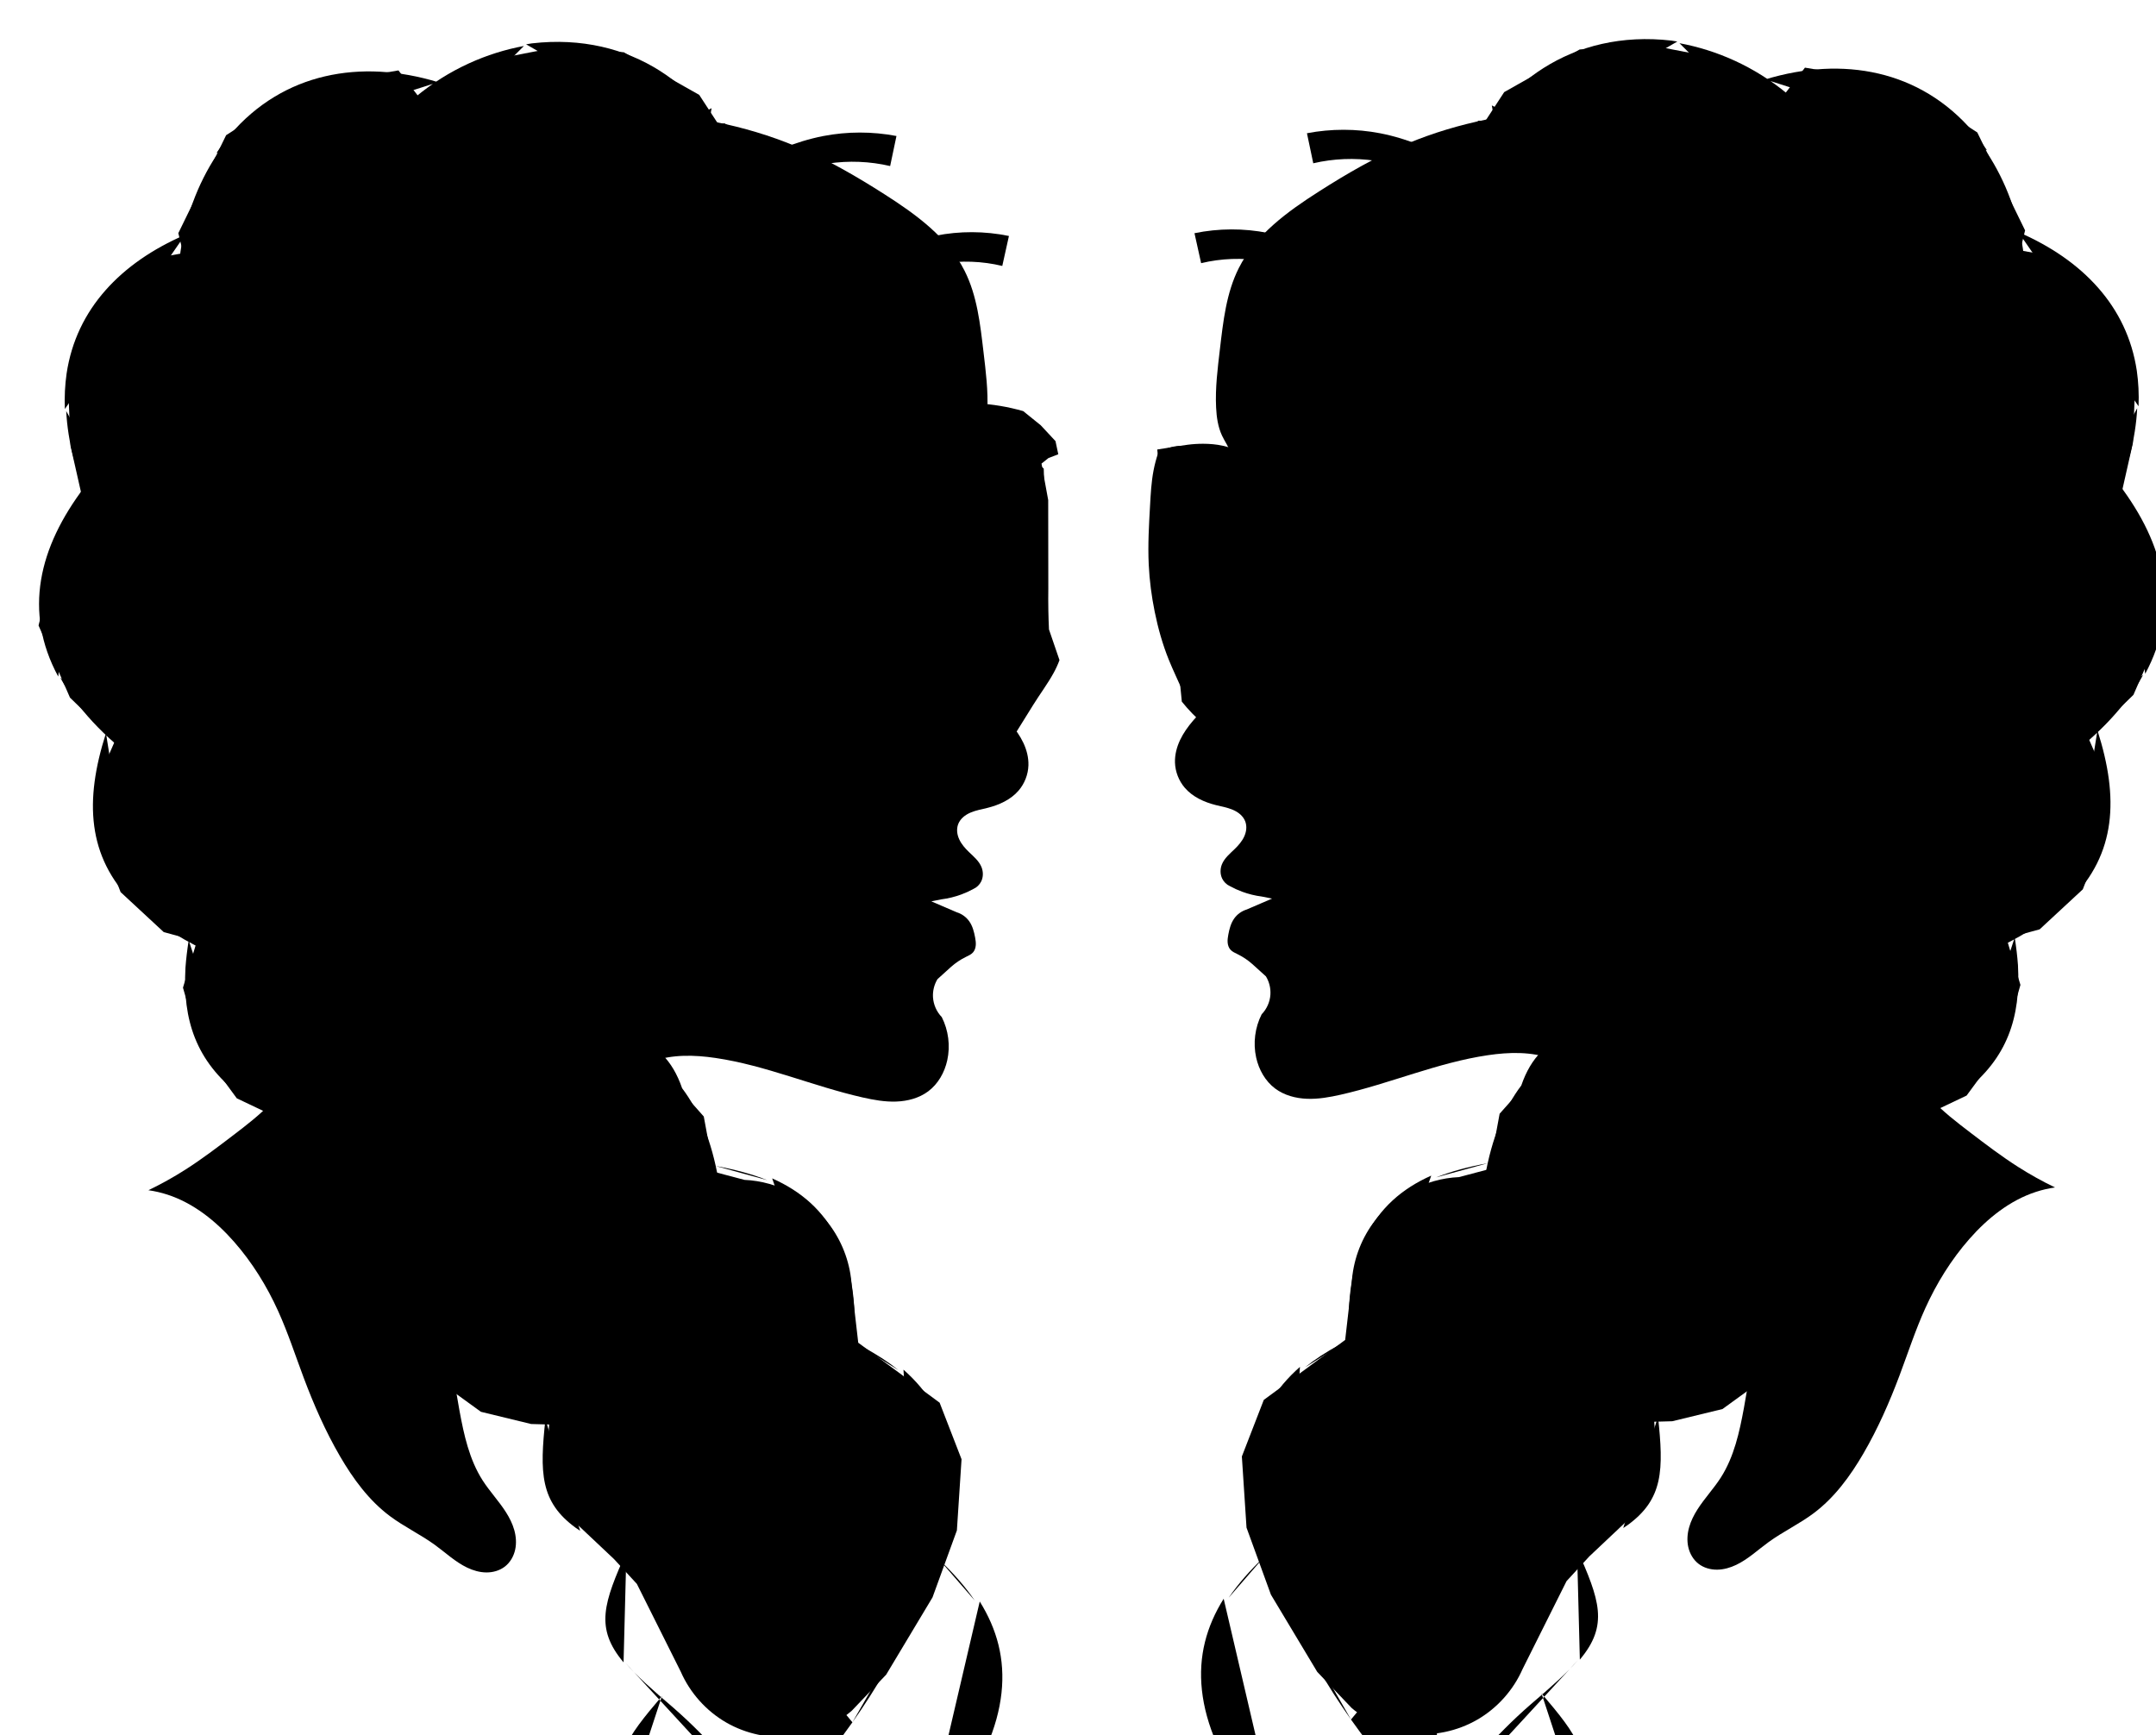 <?xml version="1.0" encoding="UTF-8" standalone="no"?>
<!-- Created with Inkscape (http://www.inkscape.org/) -->
<?xml-stylesheet type="text/css" href="../css/main.css" ?>

<svg xmlns="http://www.w3.org/2000/svg" xmlns:xlink="http://www.w3.org/1999/xlink" version="1.1" viewBox="0 0 902 726">
    <g transform="matrix(2.569,0,0,2.569,-19.609,-20.869)" id="icon">
        <g transform="matrix(-1,0,0,1,374.096,-0.934)" id="hair_and_head_right">
            <path id="right_head" d="m 160.301,168.079 2.224,-2.012 c 0.722,-0.64 1.531,-1.183 2.398,-1.607 0.416,-0.204 0.858,-0.39 1.165,-0.737 0.284,-0.321 0.42,-0.753 0.452,-1.18 0.031,-0.428 -0.034,-0.856 -0.113,-1.278 -0.169,-0.909 -0.409,-1.83 -0.937,-2.588 -0.491,-0.705 -1.224,-1.238 -2.046,-1.489 l -4.143,-1.782 1.656,-0.33 c 1.099,-0.14 2.182,-0.405 3.221,-0.789 0.684,-0.252 1.348,-0.556 1.987,-0.907 0.546,-0.246 1.001,-0.688 1.262,-1.227 0.35,-0.72 0.344,-1.59 0.041,-2.332 -0.203,-0.498 -0.529,-0.937 -0.894,-1.332 -0.364,-0.396 -0.768,-0.752 -1.154,-1.126 -0.616,-0.596 -1.197,-1.25 -1.561,-2.026 -0.182,-0.388 -0.307,-0.805 -0.347,-1.232 -0.04,-0.427 0.008,-0.864 0.159,-1.265 0.168,-0.445 0.462,-0.838 0.819,-1.153 0.356,-0.316 0.774,-0.557 1.212,-0.744 0.876,-0.373 1.826,-0.53 2.749,-0.762 1.904,-0.478 3.785,-1.33 5.064,-2.819 0.977,-1.137 1.552,-2.613 1.599,-4.112 0.039,-1.262 -0.287,-2.519 -0.825,-3.661 -0.538,-1.142 -1.282,-2.177 -2.101,-3.139 -1.638,-1.922 -3.589,-3.579 -5.058,-5.633 -1.861,-2.603 -2.862,-5.739 -3.349,-8.902 -0.372,-2.417 -0.459,-4.891 -0.069,-7.305 0.412,-2.548 1.343,-4.978 2.082,-7.451 0.739,-2.473 1.291,-5.072 0.916,-7.626 -0.162,-1.101 -0.493,-2.17 -0.708,-3.262 -0.215,-1.092 -0.309,-2.238 3.6e-4,-3.307 0.307,-1.061 0.989,-1.97 1.456,-2.971 0.659,-1.413 0.881,-2.991 0.959,-4.548 0.159,-3.174 -0.246,-6.346 -0.618,-9.503 -0.533,-4.52 -1.03,-9.161 -3.078,-13.226 -2.743,-5.447 -7.924,-9.2 -13.065,-12.481 -4.607,-2.941 -9.357,-5.69 -14.399,-7.797 -8.371,-3.498 -17.439,-5.168 -26.504,-5.521 -6.176,-0.241 -12.371,0.12 -18.491,0.98 -5.691,0.8 -11.327,2.033 -16.788,3.824 -2.689,0.882 -5.339,1.901 -7.857,3.194 -4.287,2.202 -8.141,5.175 -11.669,8.459 -3.773,3.514 -7.199,7.402 -10.188,11.603 -3.138,4.412 -5.784,9.155 -8.233,13.984 -2.237,4.412 -4.32,8.916 -5.882,13.61 -0.806,2.422 -1.473,4.894 -1.891,7.412 -0.599,3.611 -0.683,7.298 -0.409,10.948 0.351,4.674 1.289,9.306 2.837,13.73 2.122,6.063 5.355,11.664 8.488,17.271 2.678,4.792 5.34,9.678 9.127,13.652 2.88,3.023 6.334,5.434 9.397,8.271 1.055,0.977 2.063,2.004 3.019,3.077 0.377,1.087 0.634,2.215 0.765,3.358 0.569,4.986 -1.269,9.908 -3.239,14.524 -2.017,4.723 -4.263,9.456 -7.758,13.219 -1.914,2.061 -4.16,3.781 -6.395,5.488 -2.536,1.936 -5.079,3.869 -7.769,5.584 -1.937,1.235 -3.948,2.353 -6.018,3.349 1.05,0.148 2.088,0.389 3.096,0.717 4.267,1.388 7.896,4.31 10.858,7.681 2.95,3.358 5.327,7.2 7.172,11.272 1.608,3.55 2.813,7.266 4.182,10.914 1.646,4.387 3.539,8.693 5.895,12.743 2.14,3.68 4.711,7.193 8.12,9.743 2.319,1.735 4.97,2.983 7.316,4.683 1.746,1.265 3.334,2.787 5.28,3.715 0.973,0.464 2.034,0.773 3.112,0.782 1.078,0.009 2.175,-0.297 3.027,-0.958 0.867,-0.673 1.441,-1.685 1.673,-2.757 0.228,-1.049 0.143,-2.151 -0.146,-3.184 -0.289,-1.033 -0.778,-2.002 -1.354,-2.908 -1.151,-1.811 -2.647,-3.383 -3.804,-5.191 -2.163,-3.379 -3.039,-7.403 -3.766,-11.349 -0.672,-3.648 -1.251,-7.344 -1.105,-11.051 0.192,-4.854 1.642,-9.625 3.975,-13.886 2.048,-3.741 4.748,-7.078 7.43,-10.394 3.37,-4.167 6.737,-8.337 10.168,-12.455 1.537,-1.844 3.092,-3.684 4.872,-5.295 1.78,-1.611 3.8,-2.996 6.061,-3.803 3.264,-1.164 6.847,-1.066 10.276,-0.562 8.191,1.204 15.895,4.601 23.969,6.431 1.803,0.409 3.643,0.74 5.491,0.672 1.848,-0.068 3.721,-0.562 5.202,-1.669 1.616,-1.208 2.662,-3.082 3.096,-5.052 0.519,-2.355 0.197,-4.886 -0.894,-7.037 -0.834,-0.858 -1.35,-2.019 -1.427,-3.213 -0.067,-1.032 0.192,-2.082 0.729,-2.965 l 1e-5,0" />
            <g transform="matrix(-1,0,0,1,271.658,3.569)" id="braid_right">
                <path
                      d=" m 125.308,283.654 -5.598,-5.873 -7.545,-12.58 -3.972,-10.914 -0.758,-11.59 3.57,-9.21 13.254,-9.768 1.069,-9.288 c 0.194,-3.451 1.392,-6.84 3.411,-9.646 3.216,-4.471 8.546,-7.349 14.049,-7.585 l 4.961,-1.311 1.664,-9.011 8.412,-9.489 22.449,-55.139 -10.848,-42.031 -36.764,-33.092 5.236,-12.782 7.182,-6.075 5.078,-7.781 12.302,-6.95 13.217,-0.361 10.638,2.061 9.131,6.07 3.69,-4.804 15.798,2.655 12.267,7.895 7.784,15.954 -0.793,3.255 6.351,1.149 6.789,6.428 5.64,12.779 -0.433,11.034 -1.705,7.542 3.773,9.009 3.139,12.7 -5.117,11.75 -7.301,7.107 2.979,6.826 -0.355,8.534 -3.57,9.21 -7.024,6.512 -5.398,1.47 2.265,7.58 -2.815,9.924 -5.951,8.099 -8.85,4.21 -2.619,0.953 0.201,7.343 -1.546,7.979 -6.983,7.98 -5.199,3.375 -6.866,1.51 -0.276,6.033 -2.141,7.701 -5.476,3.971 -8.176,1.987 -2.937,0.08 0.478,6.747 -2.022,6.669 -9.024,8.512 -3.714,4.035 -7.156,14.314 c -1.507,3.439 -4.136,6.376 -7.387,8.253 -3.252,1.877 -7.109,2.685 -10.841,2.27 -3.528,-0.392 -6.927,-1.872 -9.617,-4.186"
                      id="braid_right_bg"/>
                <path
                      d="m 142.497,88.258 c 1.194,-3.611 2.992,-6.595 5.048,-9.146 2.057,-2.551 4.381,-4.675 6.805,-6.496 -1.723,-2.433 -3.213,-5.376 -4.228,-8.672 -1.015,-3.295 -1.548,-6.939 -1.492,-10.676 0.002,-0.123 0.005,-0.246 0.009,-0.368 m 20.863,14.834 c 0.021,0.038 0.041,0.077 0.062,0.115 0.617,1.159 1.348,2.236 2.17,3.215 1.603,1.964 3.135,3.224 4.312,4.095 1.177,0.871 2.012,1.353 2.449,1.695 0.437,0.343 0.48,0.544 0.18,0.793 -0.3,0.248 -0.943,0.542 -1.816,1.03 m -22.509,-6.062 c 3.349,4.695 7.783,7.874 12.302,8.907 M 148.638,52.901 c -0.114,0.045 -0.228,0.09 -0.342,0.136 -8.961,3.66 -17.648,11.21 -23.312,21.993 -1.732,3.229 -2.925,6.537 -3.652,9.797 -0.727,3.26 -0.99,6.473 -0.868,9.573 m 9.167,-54.732 c -0.077,0.069 -0.154,0.139 -0.231,0.209 -3.025,2.848 -5.336,5.971 -6.993,9.202 -1.657,3.232 -2.663,6.576 -3.09,9.949 -0.853,6.746 0.584,13.629 4.003,20.195 m 53.786,-6.142 c -0.024,-0.009 -0.048,-0.018 -0.073,-0.027 -1.104,-0.421 -2.561,-0.777 -4.351,-0.879 m -23.988,-19.353 c 3.556,-1.343 7.005,-1.824 10.283,-1.832 3.277,-0.009 6.392,0.459 9.332,1.194 0.787,-2.809 2.093,-5.751 3.949,-8.558 1.855,-2.807 4.261,-5.472 7.103,-7.764 0.221,-0.176 0.444,-0.351 0.669,-0.522 m 1.605,25.535 c -0.061,0.141 -0.12,0.282 -0.177,0.424 -0.45,1.116 -0.784,2.262 -1.006,3.416 -0.512,2.479 -0.523,4.461 -0.455,5.924 0.067,1.463 0.219,2.416 0.227,2.973 0.008,0.557 -0.124,0.72 -0.51,0.646 -0.386,-0.074 -1.023,-0.386 -1.959,-0.755 M 168.31,52.183 c -1.538,5.559 -1.216,11.007 0.813,15.174 m 10.907,-32.018 c -0.246,-0.141 -0.495,-0.28 -0.746,-0.417 -8.439,-4.494 -19.603,-6.377 -31.343,-4.03 -3.598,0.686 -6.917,1.841 -9.904,3.326 -2.987,1.485 -5.646,3.301 -7.972,5.343 m 48.286,-27.308 c -0.316,-0.055 -0.632,-0.106 -0.948,-0.152 -4.045,-0.472 -7.852,-0.244 -11.337,0.54 -3.486,0.784 -6.655,2.124 -9.489,3.918 -5.669,3.587 -10.031,8.982 -12.937,15.679 m 38.63,37.906 c -0.033,-0.082 -0.067,-0.166 -0.102,-0.252 -0.371,-1.086 -0.992,-2.372 -1.975,-3.744 m -0.064,-30.814 c 3.264,1.929 5.796,4.284 7.883,6.799 2.087,2.516 3.73,5.2 5.119,7.939 2.404,-1.074 5.144,-1.928 8.087,-2.453 2.943,-0.525 6.085,-0.719 9.249,-0.542 1.02,0.056 2.041,0.146 3.057,0.268 m -17.034,19.059 c -0.691,0.177 -1.367,0.385 -2.026,0.623 -0.702,0.267 -1.385,0.562 -2.045,0.884 -2.46,1.15 -4.202,2.302 -5.467,3.191 -1.265,0.889 -2.058,1.525 -2.611,1.824 -0.553,0.3 -0.866,0.268 -1.136,-0.084 -0.27,-0.351 -0.494,-1.021 -0.848,-1.937 m 10.773,-20.834 c -5.307,2.392 -9.393,6 -11.435,10.268 m 31.828,-12.994 c -0.248,-0.999 -0.532,-2.004 -0.855,-3.014 -2.696,-8.326 -8.032,-16.735 -16.324,-23.505 -2.743,-2.281 -5.662,-4.081 -8.635,-5.446 -2.973,-1.365 -6,-2.298 -9.007,-2.855 m 50.066,17.429 c -0.695,-1.037 -1.432,-2.019 -2.205,-2.944 -2.169,-2.558 -4.601,-4.61 -7.202,-6.187 -2.602,-1.577 -5.374,-2.683 -8.263,-3.355 -5.777,-1.345 -12.033,-0.981 -18.427,0.952 M 190.339,73.355 c 0.068,-0.455 0.144,-0.942 0.221,-1.463 0.175,-0.949 0.343,-2.049 0.45,-3.3 m 22.583,-21.185 c 0.845,3.59 1.016,6.998 0.848,10.265 -0.168,3.267 -0.678,6.398 -1.329,9.471 4.553,1.412 9.433,3.825 13.891,7.011 1.399,0.999 2.759,2.065 4.067,3.177 m -24.81,6.041 c -1.217,-0.575 -2.448,-1.073 -3.692,-1.489 -0.222,-0.073 -0.444,-0.143 -0.666,-0.211 -2.798,-0.914 -5.034,-1.456 -6.76,-1.908 -1.726,-0.452 -2.947,-0.813 -3.78,-1.261 -0.833,-0.448 -1.279,-0.98 -1.477,-1.706 -0.197,-0.725 -0.145,-1.642 0.002,-2.811 m 23.224,-6.843 c -5.698,-1.746 -11.3,-2.15 -16.185,-1.054 m 34.143,11.242 c 0.635,-1.614 1.215,-3.284 1.732,-5.012 2.222,-7.513 3.129,-16.016 1.992,-25.066 -0.769,-6.63 -2.991,-12.285 -6,-16.884 m 24.669,41.285 c 0.081,-2.003 -0.019,-3.933 -0.283,-5.782 -0.792,-5.29 -3.015,-9.79 -6.316,-13.536 -3.301,-3.746 -7.692,-6.763 -12.983,-9.057 m -36.62,42.328 c 0.502,-0.795 1.086,-1.649 1.724,-2.592 0.408,-0.581 0.842,-1.203 1.293,-1.87 m 30.812,-3.727 c -1.357,3.332 -3.071,6.227 -4.939,8.908 -1.868,2.681 -3.894,5.147 -5.972,7.591 2.144,2.373 4.248,5.09 6.198,8.022 1.95,2.932 3.743,6.076 5.308,9.243 m -25.228,-4.7 c -1.007,-1.362 -2.05,-2.664 -3.125,-3.897 -2.041,-2.436 -3.712,-4.346 -4.987,-5.951 -1.275,-1.604 -2.154,-2.903 -2.666,-4.077 -1.022,-2.347 -0.548,-4.213 0.862,-6.645 m 23.637,8.004 c -4.093,-4.501 -8.606,-8.123 -13.376,-10.533 m 24.883,27.799 c 6.612,-6.262 12.643,-13.95 17.222,-23.35 2.78,-5.567 4.085,-10.922 4.336,-15.851 m 1.305,43.243 c 2.874,-5.329 3.643,-10.596 2.793,-15.731 -0.85,-5.135 -3.311,-10.179 -7.117,-15.193 m -52.933,20.517 c 1.338,-1.144 2.981,-2.32 4.864,-3.661 m 29.515,10.113 c -1.305,1.207 -2.64,2.303 -3.992,3.321 -4.028,3.034 -8.174,5.413 -12.363,7.946 2.396,6.075 4.421,13.128 5.955,19.87 m -23.209,-10.896 c -0.552,-1.709 -1.132,-3.388 -1.744,-5.03 -1.888,-5.387 -3.053,-9.223 -3.368,-12.232 -0.314,-3.009 0.222,-5.193 1.58,-7.172 0.519,-0.765 1.18,-1.5 1.971,-2.24 m 18.816,17.699 c -1.71,-4.295 -3.669,-8.357 -5.928,-12.092 -0.784,-1.276 -1.598,-2.513 -2.439,-3.705 m 14.322,35.667 c 7.842,-4.174 15.587,-9.117 23.049,-15.46 2.757,-2.295 5.031,-4.651 6.888,-7.024 1.177,-1.5 2.175,-3.008 3.01,-4.517 m -11.862,36.669 c 3.757,-3.794 5.722,-7.948 6.328,-12.513 0.606,-4.565 -0.135,-9.557 -1.914,-15.116 m -57.153,3.146 c 1.741,-1.047 3.769,-2.009 6.065,-3.012 m 25.553,17.904 c -4.781,2.476 -9.543,4.143 -14.317,5.972 -1.351,0.514 -2.701,1.035 -4.052,1.581 1.273,6.53 2.294,13.794 2.928,20.733 m -21.151,-14.07 c -0.326,-1.804 -0.677,-3.592 -1.052,-5.364 -1.363,-7.106 -1.764,-11.969 -0.888,-15.663 0.941,-3.682 2.994,-6.15 6.126,-8.228 m 14.037,22.591 c -0.279,-1.404 -0.571,-2.799 -0.878,-4.184 -1.019,-4.781 -2.176,-9.467 -3.528,-13.951 m 7.334,38.867 c 7.796,-2.953 15.703,-6.419 23.686,-10.405 0.35,-0.169 0.7,-0.34 1.05,-0.512 4.925,-2.353 8.666,-4.931 11.477,-7.712 m -16.968,31.18 c 3.544,-2.736 5.856,-5.785 7.224,-9.199 1.367,-3.414 1.794,-7.198 1.562,-11.464 -0.104,-1.424 -0.283,-2.916 -0.526,-4.481 m -56.356,-6.552 c 1.808,-0.847 3.904,-1.589 6.292,-2.339 m 22.515,21.556 c -6.361,2.326 -12.456,3.459 -18.639,5.125 0.427,6.777 0.525,14.278 0.29,21.413 m -18.666,-17.172 c -0.091,-1.872 -0.208,-3.729 -0.349,-5.572 -0.422,-7.198 -0.222,-12.09 1.002,-15.667 1.224,-3.578 3.454,-5.827 6.81,-7.592 m 10.914,24.591 c -0.426,-6.443 -1.139,-12.72 -2.129,-18.818 m 2.419,40.231 c 8.222,-2.024 16.61,-4.607 25.124,-7.756 5.094,-1.821 9.067,-3.941 12.165,-6.286 m -20.275,29.413 c 4.382,-2.705 7.181,-6.069 8.861,-10.122 1.681,-4.053 2.251,-8.806 2.159,-14.383 m -53.503,-14.241 c 1.852,-0.604 3.968,-1.063 6.364,-1.49 m 19.053,24.933 c -6.06,1.415 -11.771,1.772 -17.598,2.518 -0.397,0.011 -0.796,0.026 -1.197,0.046 -0.729,3.201 -1.322,6.538 -1.745,9.868 -0.423,3.33 -0.676,6.654 -0.773,9.831 m -19.766,-16.498 c 0.198,-1.989 0.446,-3.981 0.748,-5.973 1.111,-6.46 3.199,-11.359 5.922,-14.963 1.609,-4.666 4.252,-7.086 8.304,-8.627 m 7.311,26.362 c 0.079,-0.351 0.159,-0.701 0.241,-1.051 0.33,-6.216 0.398,-12.303 0.209,-18.251 m -2.969,39.001 c 7.211,-1.086 14.368,-1.485 21.292,-1.249 1.418,-0.311 2.84,-0.637 4.268,-0.979 5.134,-1.167 9.217,-2.792 12.481,-4.763 m -20.023,21.773 c 2.804,-0.968 4.769,-2.18 6.187,-3.793 1.418,-1.613 2.287,-3.624 2.917,-6.104 0.657,-2.467 1.107,-5.172 1.411,-8.125 m -55.5,-19.225 c 2.509,-0.998 5.318,-1.75 8.427,-2.312 m 18.485,24.832 c -3.372,0.475 -6.687,0.904 -10.009,1.47 -3.322,0.566 -6.65,1.27 -10.017,2.347 0.329,6.329 1.213,12.96 2.521,18.961 0.112,0.492 0.227,0.978 0.345,1.46 M 126.016,232.377 c -0.077,-0.523 -0.151,-1.048 -0.221,-1.575 -0.248,-1.549 -0.469,-3.11 -0.664,-4.679 -0.433,-4.106 -0.384,-7.743 0.052,-10.931 0.436,-3.188 1.261,-5.929 2.415,-8.279 2.308,-4.699 5.92,-7.835 10.677,-9.957 m 7.682,26.629 c -0.36,-6.513 -0.193,-13.173 0.56,-19.865 m 2.306,40.286 c 0.453,-0.197 0.907,-0.389 1.361,-0.577 7.298,-3.07 14.824,-5.228 22.323,-6.552 4.775,-0.791 8.396,-1.514 11.225,-2.466 m -14.188,19.941 c 0.263,-0.169 0.515,-0.338 0.755,-0.508 2.844,-2.077 4.334,-4.305 4.966,-7.131 0.632,-2.825 0.401,-6.236 -0.061,-10.504 m -57.485,-8.023 c 0.392,-0.318 0.795,-0.631 1.21,-0.937 1.778,-1.292 3.788,-2.474 6.021,-3.575 m 23.838,20.402 c -2.997,1.263 -5.969,2.504 -8.926,3.912 -2.956,1.408 -5.897,2.985 -8.788,4.967 1.113,3.323 2.417,6.657 3.868,9.852 1.451,3.195 3.047,6.251 4.7,9.058 m -25.2,-4.543 c -0.903,-1.91 -1.764,-3.862 -2.578,-5.855 -1.525,-3.938 -2.441,-7.594 -2.856,-10.935 -0.415,-3.341 -0.329,-6.37 0.178,-9.106 1.014,-5.472 3.696,-9.773 7.706,-13.319 m 14.183,24.848 c -2.136,-6.311 -3.739,-13.041 -4.7,-20.121 m 13.268,39.031 c 6.378,-5.412 13.18,-9.723 20.093,-12.86 4.157,-1.831 7.223,-3.238 9.492,-4.668 m -6.752,21.445 c 2.339,-2.781 3.171,-5.202 2.92,-7.999 -0.251,-2.796 -1.587,-5.947 -3.385,-10.008 m -56.725,7.931 c 1.548,-2.265 3.474,-4.457 5.745,-6.617 m 28.599,12.852 c -2.505,2.082 -4.997,4.127 -7.426,6.325 -2.429,2.198 -4.796,4.549 -6.998,7.275 2.018,2.866 4.222,5.688 6.528,8.332 2.306,2.644 4.713,5.108 7.107,7.309 m -25.432,2.943 c -1.417,-1.578 -2.804,-3.209 -4.158,-4.893 -2.595,-3.351 -4.521,-6.604 -5.878,-9.693 -1.357,-3.089 -2.144,-6.016 -2.444,-8.778 -0.601,-5.524 0.729,-10.383 3.542,-14.894 m 20.735,19.675 c -3.854,-5.436 -7.319,-11.422 -10.288,-17.888 m 23.923,33.529 c 4.538,-7.006 9.83,-13.047 15.563,-18.05 3.463,-2.955 6.001,-5.21 7.764,-7.272 m -0.342,22.464 c 1.434,-3.285 1.541,-5.81 0.504,-8.404 -1.036,-2.594 -3.212,-5.235 -6.095,-8.628 m -52.056,23.934 c 0.826,-2.638 2.037,-5.311 3.59,-8.044"
                      id="braid_right_line"/>
                <path
                      d="m 229.315,133.253 c -2.266,2.858 -5.07,5.287 -8.222,7.122 -3.914,2.28 -8.363,3.635 -12.883,3.925 l -4.709,-8.613 -8.68,-22.682 c -16.981,-3.662 -33.919,-7.524 -50.809,-11.584 -10.658,-2.562 -21.296,-5.202 -31.915,-7.921 l -4.559,-45.152 38.475,-23.209 22.039,1.822 7.461,1.584 c 5.957,5.244 11.763,10.66 17.408,16.239 6.374,6.299 12.544,12.805 18.496,19.505 l 0.265,5.138 22.169,36.751 -4.073,4.438 -2.063,1.224 -15.314,-23.093 -3.73,0 20.645,44.505"
                      id="braid_right_head_patch_bg"/>
            </g>
            <g transform="matrix(-1,0,0,1,269.912,7.108)" id="headband_right">
                <path
                      id="path3769-6-4-9-6-7-8-4"
                      d="m 116.288,23.649 1.03,4.893 c 3.286,-0.769 6.743,-0.911 10.109,-0.406 4.012,0.587 7.944,2.14 11.68,4.136 0,10e-7 0,10e-7 0,2e-6 6.744,3.611 12.727,8.72 18.237,14.306 0,10e-7 0,3e-6 0,4e-6 6.457,6.562 12.262,13.795 17.17,21.618 8.237,13.126 13.927,27.924 16.604,43.314 -2.049,-15.486 -7.149,-30.627 -14.969,-44.294 -4.66,-8.144 -10.269,-15.756 -16.593,-22.728 0,-2e-6 0,-3e-6 -1e-5,-5e-6 -5.385,-5.949 -11.407,-11.512 -18.475,-15.709 -3.918,-2.33 -8.228,-4.217 -12.88,-5.126 -3.913,-0.752 -7.972,-0.757 -11.913,-0.004 z" />
                <path
                      id="path3769-6-4-9-6-7-7-6-2"
                      d="m 97.972,39.93 1.083,4.881 c 3.265,-0.787 6.713,-0.915 10.051,-0.363 3.976,0.634 7.872,2.304 11.729,4.215 18.612,9.302 34.5,24.294 44.923,42.546 0,10e-7 0,2e-6 0,3e-6 10.425,18.251 15.368,39.738 13.895,60.917 2.17,-21.119 -2.042,-42.968 -12.055,-61.928 0,-3e-6 0,-5e-6 -1e-5,-7e-6 C 157.583,71.24 141.812,55.257 122.775,44.939 c 0,-2e-6 0,-3e-6 0,-4e-6 -3.932,-2.149 -8.169,-4.094 -12.832,-5.048 -3.932,-0.784 -8.021,-0.774 -11.972,0.039 z" />
            </g>
            <path
                  d="m 43.51,117.157 c 4.513,-4.638 9.178,-9.129 13.984,-13.463 6.227,-5.615 12.691,-10.966 19.369,-16.036 3.13,-1.961 5.626,-4.918 7.034,-8.332 1.179,-2.859 1.599,-6.027 1.205,-9.094"
                  class="braid_right_line_addition"/>
            <path
                  d="m 72.812,137.225 8.705,-27.918 C 82.846,103.174 84.523,97.118 86.537,91.176 90.245,80.24 95.101,69.694 100.998,59.766"
                  class="braid_right_line_addition"/>
            <path
                  d="m 59.556,70.468 14.619,0.565 c 8.074,0.607 16.343,-1.877 22.746,-6.834 5.596,-4.332 9.741,-10.505 11.633,-17.324"
                  class="braid_right_line_addition"/>
            <path
                  d="m 73.334,51.836 c 7.142,1.5 14.585,1.551 21.747,0.15 9.112,-1.783 18.053,-6.186 23.485,-13.716 2.563,-3.552 4.274,-7.715 4.95,-12.042"
                  class="braid_right_line_addition"/>
            <path
                  d="M 46.401,91.162 56.985,103.09"
                  class="braid_right_line_addition"/>
            <path
                  d="m 51.663,144.698 20.496,-33.559 c 1.739,-2.351 3.349,-4.798 4.821,-7.325 0.669,-1.148 1.311,-2.318 1.773,-3.563 0.461,-1.246 0.739,-2.576 0.654,-3.901 -0.085,-1.328 -0.538,-2.631 -1.297,-3.724 -0.758,-1.094 -1.819,-1.975 -3.033,-2.52"
                  class="braid_right_line_addition"/>
            <path
                  d="m 35.017,109.69 c 2.475,3.227 5.409,6.101 8.687,8.508 5.63,4.137 12.28,6.875 19.19,7.904"
                  class="braid_right_line_addition"/>
        </g>
        <g transform="translate(0,-0.483)" id="hair_head_goggle_left">
            <path id="left_head" d="m 160.301,168.079 2.224,-2.012 c 0.722,-0.64 1.531,-1.183 2.398,-1.607 0.416,-0.204 0.858,-0.39 1.165,-0.737 0.284,-0.321 0.42,-0.753 0.452,-1.18 0.031,-0.428 -0.034,-0.856 -0.113,-1.278 -0.169,-0.909 -0.409,-1.83 -0.937,-2.588 -0.491,-0.705 -1.224,-1.238 -2.046,-1.489 l -4.143,-1.782 1.656,-0.33 c 1.099,-0.14 2.182,-0.405 3.221,-0.789 0.684,-0.252 1.348,-0.556 1.987,-0.907 0.546,-0.246 1.001,-0.688 1.262,-1.227 0.35,-0.72 0.344,-1.59 0.041,-2.332 -0.203,-0.498 -0.529,-0.937 -0.894,-1.332 -0.364,-0.396 -0.768,-0.752 -1.154,-1.126 -0.616,-0.596 -1.197,-1.25 -1.561,-2.026 -0.182,-0.388 -0.307,-0.805 -0.347,-1.232 -0.04,-0.427 0.008,-0.864 0.159,-1.265 0.168,-0.445 0.462,-0.838 0.819,-1.153 0.356,-0.316 0.774,-0.557 1.212,-0.744 0.876,-0.373 1.826,-0.53 2.749,-0.762 1.904,-0.478 3.785,-1.33 5.064,-2.819 0.977,-1.137 1.552,-2.613 1.599,-4.112 0.039,-1.262 -0.287,-2.519 -0.825,-3.661 -0.538,-1.142 -1.282,-2.177 -2.101,-3.139 -1.638,-1.922 -3.589,-3.579 -5.058,-5.633 -1.861,-2.603 -2.862,-5.739 -3.349,-8.902 -0.372,-2.417 -0.459,-4.891 -0.069,-7.305 0.412,-2.548 1.343,-4.978 2.082,-7.451 0.739,-2.473 1.291,-5.072 0.916,-7.626 -0.162,-1.101 -0.493,-2.17 -0.708,-3.262 -0.215,-1.092 -0.309,-2.238 3.6e-4,-3.307 0.307,-1.061 0.989,-1.97 1.456,-2.971 0.659,-1.413 0.881,-2.991 0.959,-4.548 0.159,-3.174 -0.246,-6.346 -0.618,-9.503 -0.533,-4.52 -1.03,-9.161 -3.078,-13.226 -2.743,-5.447 -7.924,-9.2 -13.065,-12.481 -4.607,-2.941 -9.357,-5.69 -14.399,-7.797 -8.371,-3.498 -17.439,-5.168 -26.504,-5.521 -6.176,-0.241 -12.371,0.12 -18.491,0.98 -5.691,0.8 -11.327,2.033 -16.788,3.824 -2.689,0.882 -5.339,1.901 -7.857,3.194 -4.287,2.202 -8.141,5.175 -11.669,8.459 -3.773,3.514 -7.199,7.402 -10.188,11.603 -3.138,4.412 -5.784,9.155 -8.233,13.984 -2.237,4.412 -4.32,8.916 -5.882,13.61 -0.806,2.422 -1.473,4.894 -1.891,7.412 -0.599,3.611 -0.683,7.298 -0.409,10.948 0.351,4.674 1.289,9.306 2.837,13.73 2.122,6.063 5.355,11.664 8.488,17.271 2.678,4.792 5.34,9.678 9.127,13.652 2.88,3.023 6.334,5.434 9.397,8.271 1.055,0.977 2.063,2.004 3.019,3.077 0.377,1.087 0.634,2.215 0.765,3.358 0.569,4.986 -1.269,9.908 -3.239,14.524 -2.017,4.723 -4.263,9.456 -7.758,13.219 -1.914,2.061 -4.16,3.781 -6.395,5.488 -2.536,1.936 -5.079,3.869 -7.769,5.584 -1.937,1.235 -3.948,2.353 -6.018,3.349 1.05,0.148 2.088,0.389 3.096,0.717 4.267,1.388 7.896,4.31 10.858,7.681 2.95,3.358 5.327,7.2 7.172,11.272 1.608,3.55 2.813,7.266 4.182,10.914 1.646,4.387 3.539,8.693 5.895,12.743 2.14,3.68 4.711,7.193 8.12,9.743 2.319,1.735 4.97,2.983 7.316,4.683 1.746,1.265 3.334,2.787 5.28,3.715 0.973,0.464 2.034,0.773 3.112,0.782 1.078,0.009 2.175,-0.297 3.027,-0.958 0.867,-0.673 1.441,-1.685 1.673,-2.757 0.228,-1.049 0.143,-2.151 -0.146,-3.184 -0.289,-1.033 -0.778,-2.002 -1.354,-2.908 -1.151,-1.811 -2.647,-3.383 -3.804,-5.191 -2.163,-3.379 -3.039,-7.403 -3.766,-11.349 -0.672,-3.648 -1.251,-7.344 -1.105,-11.051 0.192,-4.854 1.642,-9.625 3.975,-13.886 2.048,-3.741 4.748,-7.078 7.43,-10.394 3.37,-4.167 6.737,-8.337 10.168,-12.455 1.537,-1.844 3.092,-3.684 4.872,-5.295 1.78,-1.611 3.8,-2.996 6.061,-3.803 3.264,-1.164 6.847,-1.066 10.276,-0.562 8.191,1.204 15.895,4.601 23.969,6.431 1.803,0.409 3.643,0.74 5.491,0.672 1.848,-0.068 3.721,-0.562 5.202,-1.669 1.616,-1.208 2.662,-3.082 3.096,-5.052 0.519,-2.355 0.197,-4.886 -0.894,-7.037 -0.834,-0.858 -1.35,-2.019 -1.427,-3.213 -0.067,-1.032 0.192,-2.082 0.729,-2.965 l 1e-5,0" />
            <g transform="matrix(-1,0,0,1,271.658,3.569)" id="braid_left">
                <path
                      d="m 125.308,283.654 -5.598,-5.873 -7.545,-12.58 -3.972,-10.914 -0.758,-11.59 3.57,-9.21 13.254,-9.768 1.069,-9.288 c 0.194,-3.451 1.392,-6.84 3.411,-9.646 3.216,-4.471 8.546,-7.349 14.049,-7.585 l 4.961,-1.311 1.664,-9.011 8.412,-9.489 22.449,-55.139 -10.848,-42.031 -36.764,-33.092 5.236,-12.782 7.182,-6.075 5.078,-7.781 12.302,-6.95 13.217,-0.361 10.638,2.061 9.131,6.07 3.69,-4.804 15.798,2.655 12.267,7.895 7.784,15.954 -0.793,3.255 6.351,1.149 6.789,6.428 5.64,12.779 -0.433,11.034 -1.705,7.542 3.773,9.009 3.139,12.7 -5.117,11.75 -7.301,7.107 2.979,6.826 -0.355,8.534 -3.57,9.21 -7.024,6.512 -5.398,1.47 2.265,7.58 -2.815,9.924 -5.951,8.099 -8.85,4.21 -2.619,0.953 0.201,7.343 -1.546,7.979 -6.983,7.98 -5.199,3.375 -6.866,1.51 -0.276,6.033 -2.141,7.701 -5.476,3.971 -8.176,1.987 -2.937,0.08 0.478,6.747 -2.022,6.669 -9.024,8.512 -3.714,4.035 -7.156,14.314 c -1.507,3.439 -4.136,6.376 -7.387,8.253 -3.252,1.877 -7.109,2.685 -10.841,2.27 -3.528,-0.392 -6.927,-1.872 -9.617,-4.186"
                      id="braid_left_bg" />
                <path
                      d="m 142.497,88.258 c 1.194,-3.611 2.992,-6.595 5.048,-9.146 2.057,-2.551 4.381,-4.675 6.805,-6.496 -1.723,-2.433 -3.213,-5.376 -4.228,-8.672 -1.015,-3.295 -1.548,-6.939 -1.492,-10.676 0.002,-0.123 0.005,-0.246 0.009,-0.368 m 20.863,14.834 c 0.021,0.038 0.041,0.077 0.062,0.115 0.617,1.159 1.348,2.236 2.17,3.215 1.603,1.964 3.135,3.224 4.312,4.095 1.177,0.871 2.012,1.353 2.449,1.695 0.437,0.343 0.48,0.544 0.18,0.793 -0.3,0.248 -0.943,0.542 -1.816,1.03 m -22.509,-6.062 c 3.349,4.695 7.783,7.874 12.302,8.907 M 148.638,52.901 c -0.114,0.045 -0.228,0.09 -0.342,0.136 -8.961,3.66 -17.648,11.21 -23.312,21.993 -1.732,3.229 -2.925,6.537 -3.652,9.797 -0.727,3.26 -0.99,6.473 -0.868,9.573 m 9.167,-54.732 c -0.077,0.069 -0.154,0.139 -0.231,0.209 -3.025,2.848 -5.336,5.971 -6.993,9.202 -1.657,3.232 -2.663,6.576 -3.09,9.949 -0.853,6.746 0.584,13.629 4.003,20.195 m 53.786,-6.142 c -0.024,-0.009 -0.048,-0.018 -0.073,-0.027 -1.104,-0.421 -2.561,-0.777 -4.351,-0.879 m -23.988,-19.353 c 3.556,-1.343 7.005,-1.824 10.283,-1.832 3.277,-0.009 6.392,0.459 9.332,1.194 0.787,-2.809 2.093,-5.751 3.949,-8.558 1.855,-2.807 4.261,-5.472 7.103,-7.764 0.221,-0.176 0.444,-0.351 0.669,-0.522 m 1.605,25.535 c -0.061,0.141 -0.12,0.282 -0.177,0.424 -0.45,1.116 -0.784,2.262 -1.006,3.416 -0.512,2.479 -0.523,4.461 -0.455,5.924 0.067,1.463 0.219,2.416 0.227,2.973 0.008,0.557 -0.124,0.72 -0.51,0.646 -0.386,-0.074 -1.023,-0.386 -1.959,-0.755 M 168.31,52.183 c -1.538,5.559 -1.216,11.007 0.813,15.174 m 10.907,-32.018 c -0.246,-0.141 -0.495,-0.28 -0.746,-0.417 -8.439,-4.494 -19.603,-6.377 -31.343,-4.03 -3.598,0.686 -6.917,1.841 -9.904,3.326 -2.987,1.485 -5.646,3.301 -7.972,5.343 m 48.286,-27.308 c -0.316,-0.055 -0.632,-0.106 -0.948,-0.152 -4.045,-0.472 -7.852,-0.244 -11.337,0.54 -3.486,0.784 -6.655,2.124 -9.489,3.918 -5.669,3.587 -10.031,8.982 -12.937,15.679 m 38.63,37.906 c -0.033,-0.082 -0.067,-0.166 -0.102,-0.252 -0.371,-1.086 -0.992,-2.372 -1.975,-3.744 m -0.064,-30.814 c 3.264,1.929 5.796,4.284 7.883,6.799 2.087,2.516 3.73,5.2 5.119,7.939 2.404,-1.074 5.144,-1.928 8.087,-2.453 2.943,-0.525 6.085,-0.719 9.249,-0.542 1.02,0.056 2.041,0.146 3.057,0.268 m -17.034,19.059 c -0.691,0.177 -1.367,0.385 -2.026,0.623 -0.702,0.267 -1.385,0.562 -2.045,0.884 -2.46,1.15 -4.202,2.302 -5.467,3.191 -1.265,0.889 -2.058,1.525 -2.611,1.824 -0.553,0.3 -0.866,0.268 -1.136,-0.084 -0.27,-0.351 -0.494,-1.021 -0.848,-1.937 m 10.773,-20.834 c -5.307,2.392 -9.393,6 -11.435,10.268 m 31.828,-12.994 c -0.248,-0.999 -0.532,-2.004 -0.855,-3.014 -2.696,-8.326 -8.032,-16.735 -16.324,-23.505 -2.743,-2.281 -5.662,-4.081 -8.635,-5.446 -2.973,-1.365 -6,-2.298 -9.007,-2.855 m 50.066,17.429 c -0.695,-1.037 -1.432,-2.019 -2.205,-2.944 -2.169,-2.558 -4.601,-4.61 -7.202,-6.187 -2.602,-1.577 -5.374,-2.683 -8.263,-3.355 -5.777,-1.345 -12.033,-0.981 -18.427,0.952 M 190.339,73.355 c 0.068,-0.455 0.144,-0.942 0.221,-1.463 0.175,-0.949 0.343,-2.049 0.45,-3.3 m 22.583,-21.185 c 0.845,3.59 1.016,6.998 0.848,10.265 -0.168,3.267 -0.678,6.398 -1.329,9.471 4.553,1.412 9.433,3.825 13.891,7.011 1.399,0.999 2.759,2.065 4.067,3.177 m -24.81,6.041 c -1.217,-0.575 -2.448,-1.073 -3.692,-1.489 -0.222,-0.073 -0.444,-0.143 -0.666,-0.211 -2.798,-0.914 -5.034,-1.456 -6.76,-1.908 -1.726,-0.452 -2.947,-0.813 -3.78,-1.261 -0.833,-0.448 -1.279,-0.98 -1.477,-1.706 -0.197,-0.725 -0.145,-1.642 0.002,-2.811 m 23.224,-6.843 c -5.698,-1.746 -11.3,-2.15 -16.185,-1.054 m 34.143,11.242 c 0.635,-1.614 1.215,-3.284 1.732,-5.012 2.222,-7.513 3.129,-16.016 1.992,-25.066 -0.769,-6.63 -2.991,-12.285 -6,-16.884 m 24.669,41.285 c 0.081,-2.003 -0.019,-3.933 -0.283,-5.782 -0.792,-5.29 -3.015,-9.79 -6.316,-13.536 -3.301,-3.746 -7.692,-6.763 -12.983,-9.057 m -36.62,42.328 c 0.502,-0.795 1.086,-1.649 1.724,-2.592 0.408,-0.581 0.842,-1.203 1.293,-1.87 m 30.812,-3.727 c -1.357,3.332 -3.071,6.227 -4.939,8.908 -1.868,2.681 -3.894,5.147 -5.972,7.591 2.144,2.373 4.248,5.09 6.198,8.022 1.95,2.932 3.743,6.076 5.308,9.243 m -25.228,-4.7 c -1.007,-1.362 -2.05,-2.664 -3.125,-3.897 -2.041,-2.436 -3.712,-4.346 -4.987,-5.951 -1.275,-1.604 -2.154,-2.903 -2.666,-4.077 -1.022,-2.347 -0.548,-4.213 0.862,-6.645 m 23.637,8.004 c -4.093,-4.501 -8.606,-8.123 -13.376,-10.533 m 24.883,27.799 c 6.612,-6.262 12.643,-13.95 17.222,-23.35 2.78,-5.567 4.085,-10.922 4.336,-15.851 m 1.305,43.243 c 2.874,-5.329 3.643,-10.596 2.793,-15.731 -0.85,-5.135 -3.311,-10.179 -7.117,-15.193 m -52.933,20.517 c 1.338,-1.144 2.981,-2.32 4.864,-3.661 m 29.515,10.113 c -1.305,1.207 -2.64,2.303 -3.992,3.321 -4.028,3.034 -8.174,5.413 -12.363,7.946 2.396,6.075 4.421,13.128 5.955,19.87 m -23.209,-10.896 c -0.552,-1.709 -1.132,-3.388 -1.744,-5.03 -1.888,-5.387 -3.053,-9.223 -3.368,-12.232 -0.314,-3.009 0.222,-5.193 1.58,-7.172 0.519,-0.765 1.18,-1.5 1.971,-2.24 m 18.816,17.699 c -1.71,-4.295 -3.669,-8.357 -5.928,-12.092 -0.784,-1.276 -1.598,-2.513 -2.439,-3.705 m 14.322,35.667 c 7.842,-4.174 15.587,-9.117 23.049,-15.46 2.757,-2.295 5.031,-4.651 6.888,-7.024 1.177,-1.5 2.175,-3.008 3.01,-4.517 m -11.862,36.669 c 3.757,-3.794 5.722,-7.948 6.328,-12.513 0.606,-4.565 -0.135,-9.557 -1.914,-15.116 m -57.153,3.146 c 1.741,-1.047 3.769,-2.009 6.065,-3.012 m 25.553,17.904 c -4.781,2.476 -9.543,4.143 -14.317,5.972 -1.351,0.514 -2.701,1.035 -4.052,1.581 1.273,6.53 2.294,13.794 2.928,20.733 m -21.151,-14.07 c -0.326,-1.804 -0.677,-3.592 -1.052,-5.364 -1.363,-7.106 -1.764,-11.969 -0.888,-15.663 0.941,-3.682 2.994,-6.15 6.126,-8.228 m 14.037,22.591 c -0.279,-1.404 -0.571,-2.799 -0.878,-4.184 -1.019,-4.781 -2.176,-9.467 -3.528,-13.951 m 7.334,38.867 c 7.796,-2.953 15.703,-6.419 23.686,-10.405 0.35,-0.169 0.7,-0.34 1.05,-0.512 4.925,-2.353 8.666,-4.931 11.477,-7.712 m -16.968,31.18 c 3.544,-2.736 5.856,-5.785 7.224,-9.199 1.367,-3.414 1.794,-7.198 1.562,-11.464 -0.104,-1.424 -0.283,-2.916 -0.526,-4.481 m -56.356,-6.552 c 1.808,-0.847 3.904,-1.589 6.292,-2.339 m 22.515,21.556 c -6.361,2.326 -12.456,3.459 -18.639,5.125 0.427,6.777 0.525,14.278 0.29,21.413 m -18.666,-17.172 c -0.091,-1.872 -0.208,-3.729 -0.349,-5.572 -0.422,-7.198 -0.222,-12.09 1.002,-15.667 1.224,-3.578 3.454,-5.827 6.81,-7.592 m 10.914,24.591 c -0.426,-6.443 -1.139,-12.72 -2.129,-18.818 m 2.419,40.231 c 8.222,-2.024 16.61,-4.607 25.124,-7.756 5.094,-1.821 9.067,-3.941 12.165,-6.286 m -20.275,29.413 c 4.382,-2.705 7.181,-6.069 8.861,-10.122 1.681,-4.053 2.251,-8.806 2.159,-14.383 m -53.503,-14.241 c 1.852,-0.604 3.968,-1.063 6.364,-1.49 m 19.053,24.933 c -6.06,1.415 -11.771,1.772 -17.598,2.518 -0.397,0.011 -0.796,0.026 -1.197,0.046 -0.729,3.201 -1.322,6.538 -1.745,9.868 -0.423,3.33 -0.676,6.654 -0.773,9.831 m -19.766,-16.498 c 0.198,-1.989 0.446,-3.981 0.748,-5.973 1.111,-6.46 3.199,-11.359 5.922,-14.963 1.609,-4.666 4.252,-7.086 8.304,-8.627 m 7.311,26.362 c 0.079,-0.351 0.159,-0.701 0.241,-1.051 0.33,-6.216 0.398,-12.303 0.209,-18.251 m -2.969,39.001 c 7.211,-1.086 14.368,-1.485 21.292,-1.249 1.418,-0.311 2.84,-0.637 4.268,-0.979 5.134,-1.167 9.217,-2.792 12.481,-4.763 m -20.023,21.773 c 2.804,-0.968 4.769,-2.18 6.187,-3.793 1.418,-1.613 2.287,-3.624 2.917,-6.104 0.657,-2.467 1.107,-5.172 1.411,-8.125 m -55.5,-19.225 c 2.509,-0.998 5.318,-1.75 8.427,-2.312 m 18.485,24.832 c -3.372,0.475 -6.687,0.904 -10.009,1.47 -3.322,0.566 -6.65,1.27 -10.017,2.347 0.329,6.329 1.213,12.96 2.521,18.961 0.112,0.492 0.227,0.978 0.345,1.46 M 126.016,232.377 c -0.077,-0.523 -0.151,-1.048 -0.221,-1.575 -0.248,-1.549 -0.469,-3.11 -0.664,-4.679 -0.433,-4.106 -0.384,-7.743 0.052,-10.931 0.436,-3.188 1.261,-5.929 2.415,-8.279 2.308,-4.699 5.92,-7.835 10.677,-9.957 m 7.682,26.629 c -0.36,-6.513 -0.193,-13.173 0.56,-19.865 m 2.306,40.286 c 0.453,-0.197 0.907,-0.389 1.361,-0.577 7.298,-3.07 14.824,-5.228 22.323,-6.552 4.775,-0.791 8.396,-1.514 11.225,-2.466 m -14.188,19.941 c 0.263,-0.169 0.515,-0.338 0.755,-0.508 2.844,-2.077 4.334,-4.305 4.966,-7.131 0.632,-2.825 0.401,-6.236 -0.061,-10.504 m -57.485,-8.023 c 0.392,-0.318 0.795,-0.631 1.21,-0.937 1.778,-1.292 3.788,-2.474 6.021,-3.575 m 23.838,20.402 c -2.997,1.263 -5.969,2.504 -8.926,3.912 -2.956,1.408 -5.897,2.985 -8.788,4.967 1.113,3.323 2.417,6.657 3.868,9.852 1.451,3.195 3.047,6.251 4.7,9.058 m -25.2,-4.543 c -0.903,-1.91 -1.764,-3.862 -2.578,-5.855 -1.525,-3.938 -2.441,-7.594 -2.856,-10.935 -0.415,-3.341 -0.329,-6.37 0.178,-9.106 1.014,-5.472 3.696,-9.773 7.706,-13.319 m 14.183,24.848 c -2.136,-6.311 -3.739,-13.041 -4.7,-20.121 m 13.268,39.031 c 6.378,-5.412 13.18,-9.723 20.093,-12.86 4.157,-1.831 7.223,-3.238 9.492,-4.668 m -6.752,21.445 c 2.339,-2.781 3.171,-5.202 2.92,-7.999 -0.251,-2.796 -1.587,-5.947 -3.385,-10.008 m -56.725,7.931 c 1.548,-2.265 3.474,-4.457 5.745,-6.617 m 28.599,12.852 c -2.505,2.082 -4.997,4.127 -7.426,6.325 -2.429,2.198 -4.796,4.549 -6.998,7.275 2.018,2.866 4.222,5.688 6.528,8.332 2.306,2.644 4.713,5.108 7.107,7.309 m -25.432,2.943 c -1.417,-1.578 -2.804,-3.209 -4.158,-4.893 -2.595,-3.351 -4.521,-6.604 -5.878,-9.693 -1.357,-3.089 -2.144,-6.016 -2.444,-8.778 -0.601,-5.524 0.729,-10.383 3.542,-14.894 m 20.735,19.675 c -3.854,-5.436 -7.319,-11.422 -10.288,-17.888 m 23.923,33.529 c 4.538,-7.006 9.83,-13.047 15.563,-18.05 3.463,-2.955 6.001,-5.21 7.764,-7.272 m -0.342,22.464 c 1.434,-3.285 1.541,-5.81 0.504,-8.404 -1.036,-2.594 -3.212,-5.235 -6.095,-8.628 m -52.056,23.934 c 0.826,-2.638 2.037,-5.311 3.59,-8.044"
                      id="braid_left_line" />
                <path
                      d="m 229.315,133.253 c -2.266,2.858 -5.07,5.287 -8.222,7.122 -3.914,2.28 -8.363,3.635 -12.883,3.925 l -4.709,-8.613 -8.68,-22.682 c -16.981,-3.662 -33.919,-7.524 -50.809,-11.584 -10.658,-2.562 -21.296,-5.202 -31.915,-7.921 l -4.559,-45.152 38.475,-23.209 22.039,1.822 7.461,1.584 c 5.957,5.244 11.763,10.66 17.408,16.239 6.374,6.299 12.544,12.805 18.496,19.505 l 0.265,5.138 22.169,36.751 -4.073,4.438 -2.063,1.224 -15.314,-23.093 -3.73,0 20.645,44.505"
                      id="braid_left_head_patch_bg" />
            </g>
            <g transform="matrix(0.347,0,0,0.347,-65.629,72.338)" id="goggle">
                <path
                      d="m 700.975,36.282 c -5.344,-5.091 -11.728,-9.086 -18.644,-11.666 -6.226,-2.322 -12.904,-3.5 -19.541,-3.182 -6.363,0.305 -12.572,1.963 -18.745,3.539 -6.415,1.639 -12.867,3.204 -19.068,5.525 -4.272,1.598 -8.417,3.552 -12.792,4.842 -3.2,0.943 -6.506,1.525 -9.656,2.624 -3.15,1.099 -6.215,2.792 -8.2,5.474 -1.181,1.596 -1.931,3.477 -2.416,5.402 -0.484,1.925 -0.716,3.905 -0.893,5.882 -0.353,3.955 -0.645,7.916 -1.145,11.855 l -2.39,18.804 -0.397,13.184 0.22,25.281 c 1.238,5.635 4.03,10.92 7.988,15.117 2.081,2.207 4.461,4.105 6.758,6.086 3.89,3.354 7.837,6.652 12.149,9.443 l 9.632,6.234 c 4.226,2.735 8.674,5.205 13.507,6.616 6.248,1.825 13.034,2.16 19.246,0.215 5.403,-1.692 10.181,-5.036 14.188,-9.036 3.934,-3.927 7.201,-8.521 9.619,-13.526 l 10.423,-18.16 7.73,-9.673 4.319,-7.316"
                      id="goggle_glass" />
                <path
                      d="m 708.363,126.164 c -0.769,2.078 -1.694,4.098 -2.764,6.038 -2.857,5.18 -6.426,9.93 -9.552,14.953 l -8.994,14.455 -6.562,8.952 -9.243,8.41 c -1.961,1.784 -4.02,3.496 -6.379,4.706 -2.359,1.21 -4.933,1.939 -7.515,2.54 -7.248,1.686 -14.667,2.637 -22.107,2.834 -2.524,0.102 -5.062,-0.119 -7.53,-0.657 -6.731,-1.465 -12.718,-5.2 -18.485,-8.967 -6.486,-4.237 -12.895,-8.601 -19.059,-13.294 -8.26,-6.29 -16.085,-13.18 -23.082,-20.85 -3.368,-3.692 -6.556,-7.582 -9.08,-11.896 -2.524,-4.313 -4.375,-9.077 -4.923,-14.045 -0.46,-4.17 -0.015,-8.386 0.596,-12.537 0.611,-4.151 1.352,-8.281 2.032,-12.421 2.803,-17.056 5.788,-34.082 8.954,-51.075 0.747,-4.01 1.505,-8.019 2.272,-12.025 2.942,-1.37 5.914,-2.674 8.914,-3.91 5.332,-2.198 10.783,-4.097 16.273,-5.862 l 18.924,-6.086 c 6.627,-1.878 13.308,-3.563 20.033,-5.052 7.536,-1.67 15.127,-3.094 22.756,-4.27 5.205,-0.574 10.456,-0.728 15.685,-0.458 7.377,0.381 14.709,1.606 21.809,3.643 l 8.213,6.629 6.942,7.451 1.31,6.184 -4.596,1.762 -3.276,2.607 3.138,17.122 0.056,41.445 c -0.051,3.456 -0.045,6.913 0.018,10.369 0.054,2.97 0.151,5.939 0.289,8.906 l 4.934,14.399"
                      id="goggle_outline" />
                <path
                      d="m 561.8,33.898 -43.082,-1.311"
                      id="goggle_band_top" />
                <path
                      d="m 549.492,112.562 -73.555,-0.827"
                      id="goggle_band_bottom" />
                <path
                      d="m 577.615,131.375 c -4.483,-4.886 -7.372,-11.211 -8.13,-17.799 -0.616,-5.346 0.108,-10.752 1.014,-16.057 0.905,-5.305 1.935,-10.588 2.821,-15.896 1.822,-10.916 3.526,-21.852 5.112,-32.805 0.288,-1.988 0.572,-3.976 0.852,-5.964"
                      id="goggle_accent" />
            </g>
            <g transform="matrix(-1,0,0,1,269.912,7.108)" id="headband_left">
                <path
                      id="path3769-6-4-9-6-7-8-9"
                      d="m 116.288,23.649 1.03,4.893 c 3.286,-0.769 6.743,-0.911 10.109,-0.406 4.012,0.587 7.944,2.14 11.68,4.136 0,10e-7 0,10e-7 0,2e-6 6.744,3.611 12.727,8.72 18.237,14.306 0,10e-7 0,3e-6 0,4e-6 6.457,6.562 12.262,13.795 17.17,21.618 8.237,13.126 13.927,27.924 16.604,43.314 -2.049,-15.486 -7.149,-30.627 -14.969,-44.294 -4.66,-8.144 -10.269,-15.756 -16.593,-22.728 0,-2e-6 0,-3e-6 -1e-5,-5e-6 -5.385,-5.949 -11.407,-11.512 -18.475,-15.709 -3.918,-2.33 -8.228,-4.217 -12.88,-5.126 -3.913,-0.752 -7.972,-0.757 -11.913,-0.004 z" />
                <path
                      id="path3769-6-4-9-6-7-7-6-3"
                      d="m 97.972,39.93 1.083,4.881 c 3.265,-0.787 6.713,-0.915 10.051,-0.363 3.976,0.634 7.872,2.304 11.729,4.215 18.612,9.302 34.5,24.294 44.923,42.546 0,10e-7 0,2e-6 0,3e-6 10.425,18.251 15.368,39.738 13.895,60.917 2.17,-21.119 -2.042,-42.968 -12.055,-61.928 0,-3e-6 0,-5e-6 -1e-5,-7e-6 C 157.583,71.24 141.812,55.257 122.775,44.939 c 0,-2e-6 0,-3e-6 0,-4e-6 -3.932,-2.149 -8.169,-4.094 -12.832,-5.048 -3.932,-0.784 -8.021,-0.774 -11.972,0.039 z" />
            </g>
            <path
                  d="m 43.51,117.157 c 4.513,-4.638 9.178,-9.129 13.984,-13.463 6.227,-5.615 12.691,-10.966 19.369,-16.036 3.13,-1.961 5.626,-4.918 7.034,-8.332 1.179,-2.859 1.599,-6.027 1.205,-9.094"
                  class="braid_left_line_addition" />
            <path
                  d="m 72.812,137.225 8.705,-27.918 C 82.846,103.174 84.523,97.118 86.537,91.176 90.245,80.24 95.101,69.694 100.998,59.766"
                  class="braid_left_line_addition" />
            <path
                  d="m 59.556,70.468 14.619,0.565 c 8.074,0.607 16.343,-1.877 22.746,-6.834 5.596,-4.332 9.741,-10.505 11.633,-17.324"
                  class="braid_left_line_addition" />
            <path
                  d="m 73.334,51.836 c 7.142,1.5 14.585,1.551 21.747,0.15 9.112,-1.783 18.053,-6.186 23.485,-13.716 2.563,-3.552 4.274,-7.715 4.95,-12.042"
                  class="braid_left_line_addition" />
            <path
                  d="M 46.401,91.162 56.985,103.09"
                  class="braid_left_line_addition" />
            <path
                  d="m 51.663,144.698 20.496,-33.559 c 1.739,-2.351 3.349,-4.798 4.821,-7.325 0.669,-1.148 1.311,-2.318 1.773,-3.563 0.461,-1.246 0.739,-2.576 0.654,-3.901 -0.085,-1.328 -0.538,-2.631 -1.297,-3.724 -0.758,-1.094 -1.819,-1.975 -3.033,-2.52"
                  class="braid_left_line_addition" />
            <path
                  d="m 35.017,109.69 c 2.475,3.227 5.409,6.101 8.687,8.508 5.63,4.137 12.28,6.875 19.19,7.904"
                  class="braid_left_line_addition" />
        </g>
        <g transform="translate(147.696,85.569) matrix(0.36,0,0,0.36,26.571,31.288)" id="sunnglasses">
            <path
                  d="m 60.634,-98.682 13.66,-2.141 c 2.361,-0.307 4.743,-0.459 7.124,-0.454 2.972,0.006 5.952,0.257 8.854,0.897 5.212,1.148 10.162,3.577 14.124,7.152 3.084,2.782 5.53,6.203 7.656,9.772 3.108,5.217 5.581,10.803 7.465,16.576 1.148,3.519 2.078,7.106 2.932,10.708 0.773,3.262 1.483,6.545 1.903,9.871 0.694,5.505 0.936,11.059 1.703,16.554 l 1.215,8.706 c 0.69,4.942 0.898,9.937 0.74,14.924 -0.116,3.667 -0.255,7.343 -0.809,10.97 -0.676,4.423 -1.97,8.751 -3.833,12.819 -1.231,2.455 -2.838,4.722 -4.746,6.698 -1.639,1.697 -3.495,3.176 -5.445,4.504 -1.678,1.143 -3.43,2.177 -5.24,3.095 -1.494,0.252 -3.016,0.338 -4.529,0.256 -2.586,-0.14 -5.117,-0.767 -7.676,-1.162 -2.84,-0.438 -5.77,-0.603 -8.426,-1.698 -2.136,-0.881 -3.989,-2.323 -5.742,-3.828 -3.581,-3.072 -6.874,-6.478 -9.824,-10.16"
                  id="sunglasses_line" />
            <path
                  id="sunglasses_glass"
                  d="m 61.063,-97.152 c 1.823,-1.179 3.839,-2.06 5.942,-2.598 3.162,-0.809 6.522,-0.834 9.696,-0.072 1.723,0.249 3.455,0.431 5.192,0.546 2.964,0.196 5.966,0.199 8.854,0.897 3.792,0.916 7.236,3.009 10.097,5.66 3.044,2.821 5.455,6.253 7.656,9.772 2.9,4.637 5.486,9.495 7.33,14.645 1.248,3.487 2.149,7.089 2.932,10.709 0.708,3.276 1.32,6.571 1.903,9.871 0.969,5.482 1.858,10.979 2.669,16.487 l 1.215,8.706 c 0.228,4.33 0.43,8.661 0.605,12.993 0.147,3.632 0.275,7.269 0.156,10.903 -0.118,3.58 -0.476,7.153 -1.072,10.685 -1.139,2.276 -2.402,4.491 -3.78,6.631 -1.512,2.346 -3.184,4.626 -5.31,6.434 -1.553,1.321 -3.334,2.372 -5.24,3.095 -1.459,0.503 -2.95,0.911 -4.462,1.221 -1.881,0.386 -3.792,0.622 -5.711,0.702 -2.458,0.184 -4.946,-0.054 -7.325,-0.7 -1.613,-0.438 -3.171,-1.062 -4.673,-1.795 -1.307,-0.638 -2.574,-1.36 -3.789,-2.16 l -4.54,-4.23 C 77.77,19.725 76.192,18.114 74.97,16.241 73.747,14.368 72.863,12.3 71.968,10.25 69.952,5.632 67.731,1.103 65.848,-3.571 c -2.819,-6.998 -4.866,-14.292 -6.367,-21.685 -1.427,-7.032 -2.364,-14.167 -2.704,-21.335 -0.216,-4.542 -0.192,-9.094 -0.044,-13.639 0.139,-4.262 0.387,-8.519 0.622,-12.776 0.299,-5.415 0.578,-10.852 1.597,-16.179 0.517,-2.701 1.222,-5.366 2.111,-7.969 l 2e-5,1e-5" />
            <path
                  id="sunglasses_temple"
                  d="M 123.918,-48.225 270.326,-49.011" />
        </g>
    </g>
</svg>
